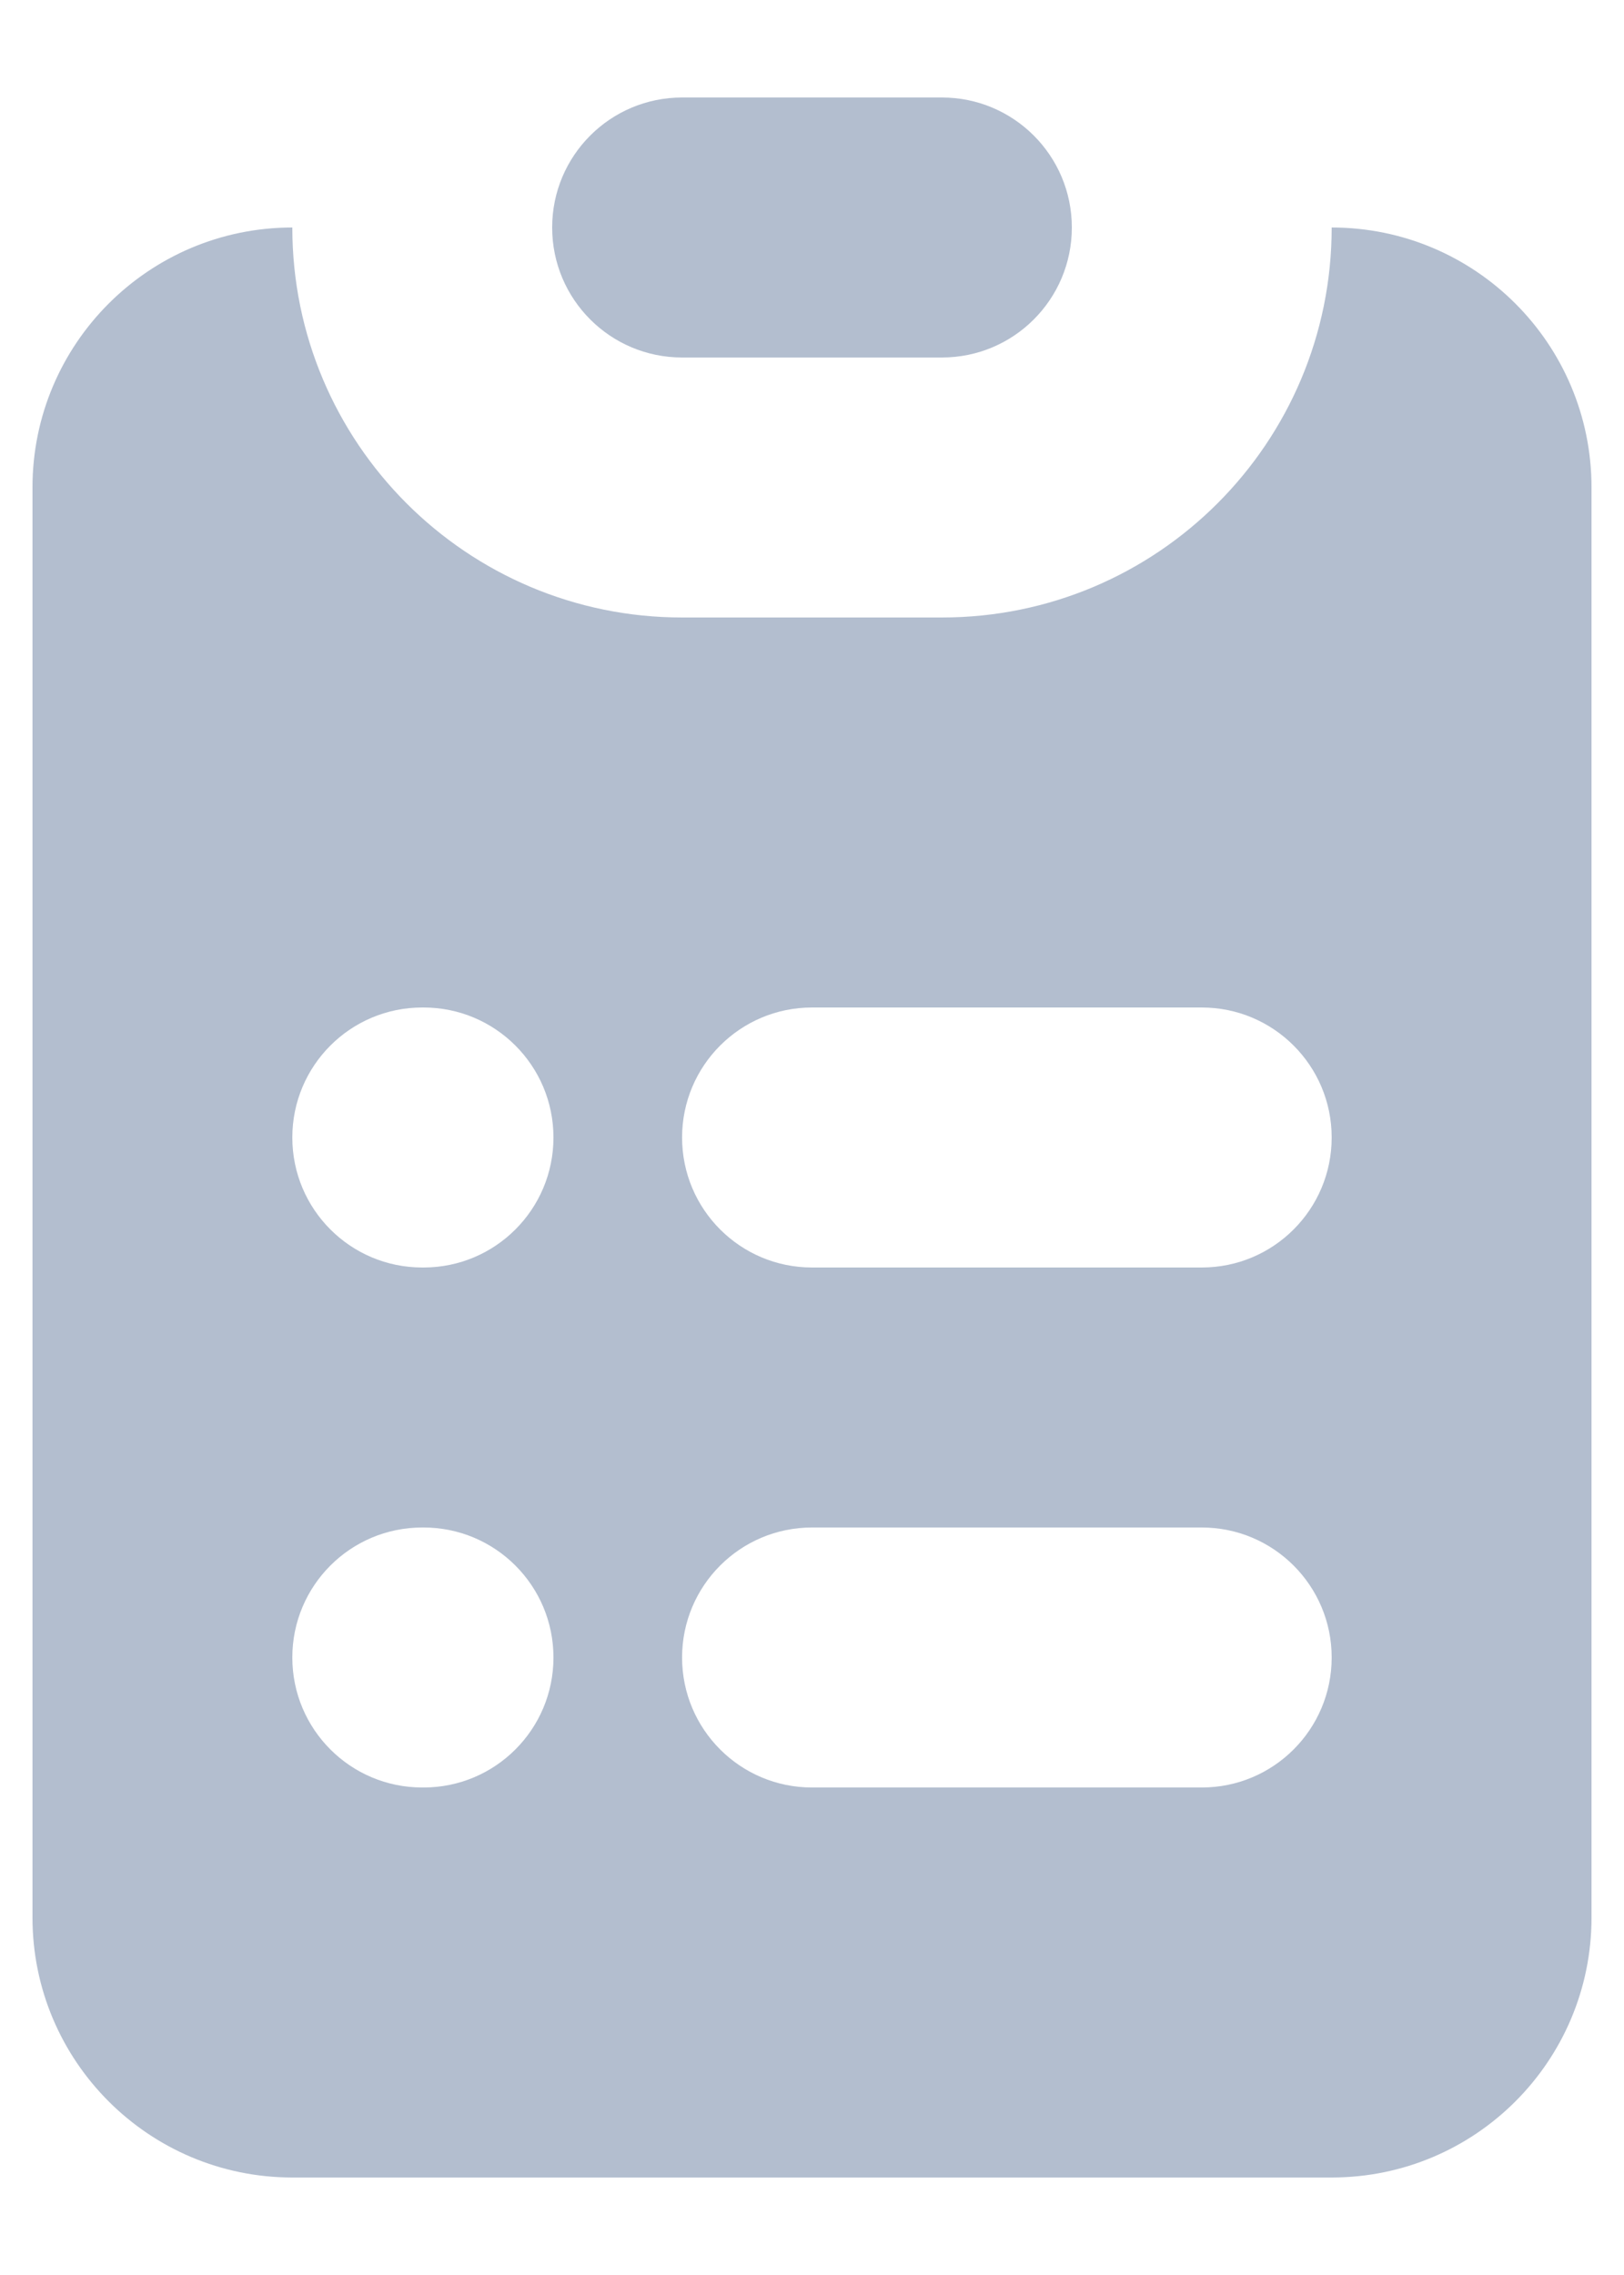 <svg width="10" height="14" viewBox="0 0 10 14" fill="none" xmlns="http://www.w3.org/2000/svg">
<path d="M4.2 0.6C3.758 0.6 3.4 0.958 3.4 1.4C3.4 1.842 3.758 2.2 4.2 2.2H5.8C6.242 2.2 6.6 1.842 6.6 1.4C6.6 0.958 6.242 0.6 5.8 0.6H4.2Z" fill="#B3BECF"/>
<path fill-rule="evenodd" clip-rule="evenodd" d="M0.2 3C0.2 2.116 0.917 1.4 1.8 1.4C1.8 2.726 2.875 3.8 4.2 3.8H5.8C7.126 3.8 8.2 2.726 8.2 1.4C9.084 1.4 9.8 2.116 9.8 3V11.8C9.8 12.684 9.084 13.4 8.2 13.4H1.8C0.917 13.4 0.2 12.684 0.2 11.8V3ZM2.6 6.2C2.158 6.2 1.8 6.558 1.8 7C1.8 7.442 2.158 7.8 2.6 7.8H2.608C3.05 7.8 3.408 7.442 3.408 7C3.408 6.558 3.05 6.2 2.608 6.2H2.6ZM5 6.2C4.558 6.2 4.2 6.558 4.2 7C4.2 7.442 4.558 7.8 5 7.8H7.4C7.842 7.8 8.2 7.442 8.2 7C8.2 6.558 7.842 6.2 7.4 6.2H5ZM2.6 9.4C2.158 9.4 1.8 9.758 1.8 10.2C1.8 10.642 2.158 11 2.6 11H2.608C3.05 11 3.408 10.642 3.408 10.2C3.408 9.758 3.05 9.4 2.608 9.4H2.6ZM5 9.4C4.558 9.4 4.2 9.758 4.2 10.2C4.2 10.642 4.558 11 5 11H7.4C7.842 11 8.2 10.642 8.2 10.2C8.2 9.758 7.842 9.4 7.4 9.4H5Z" fill="#B3BECF"/>
</svg>
